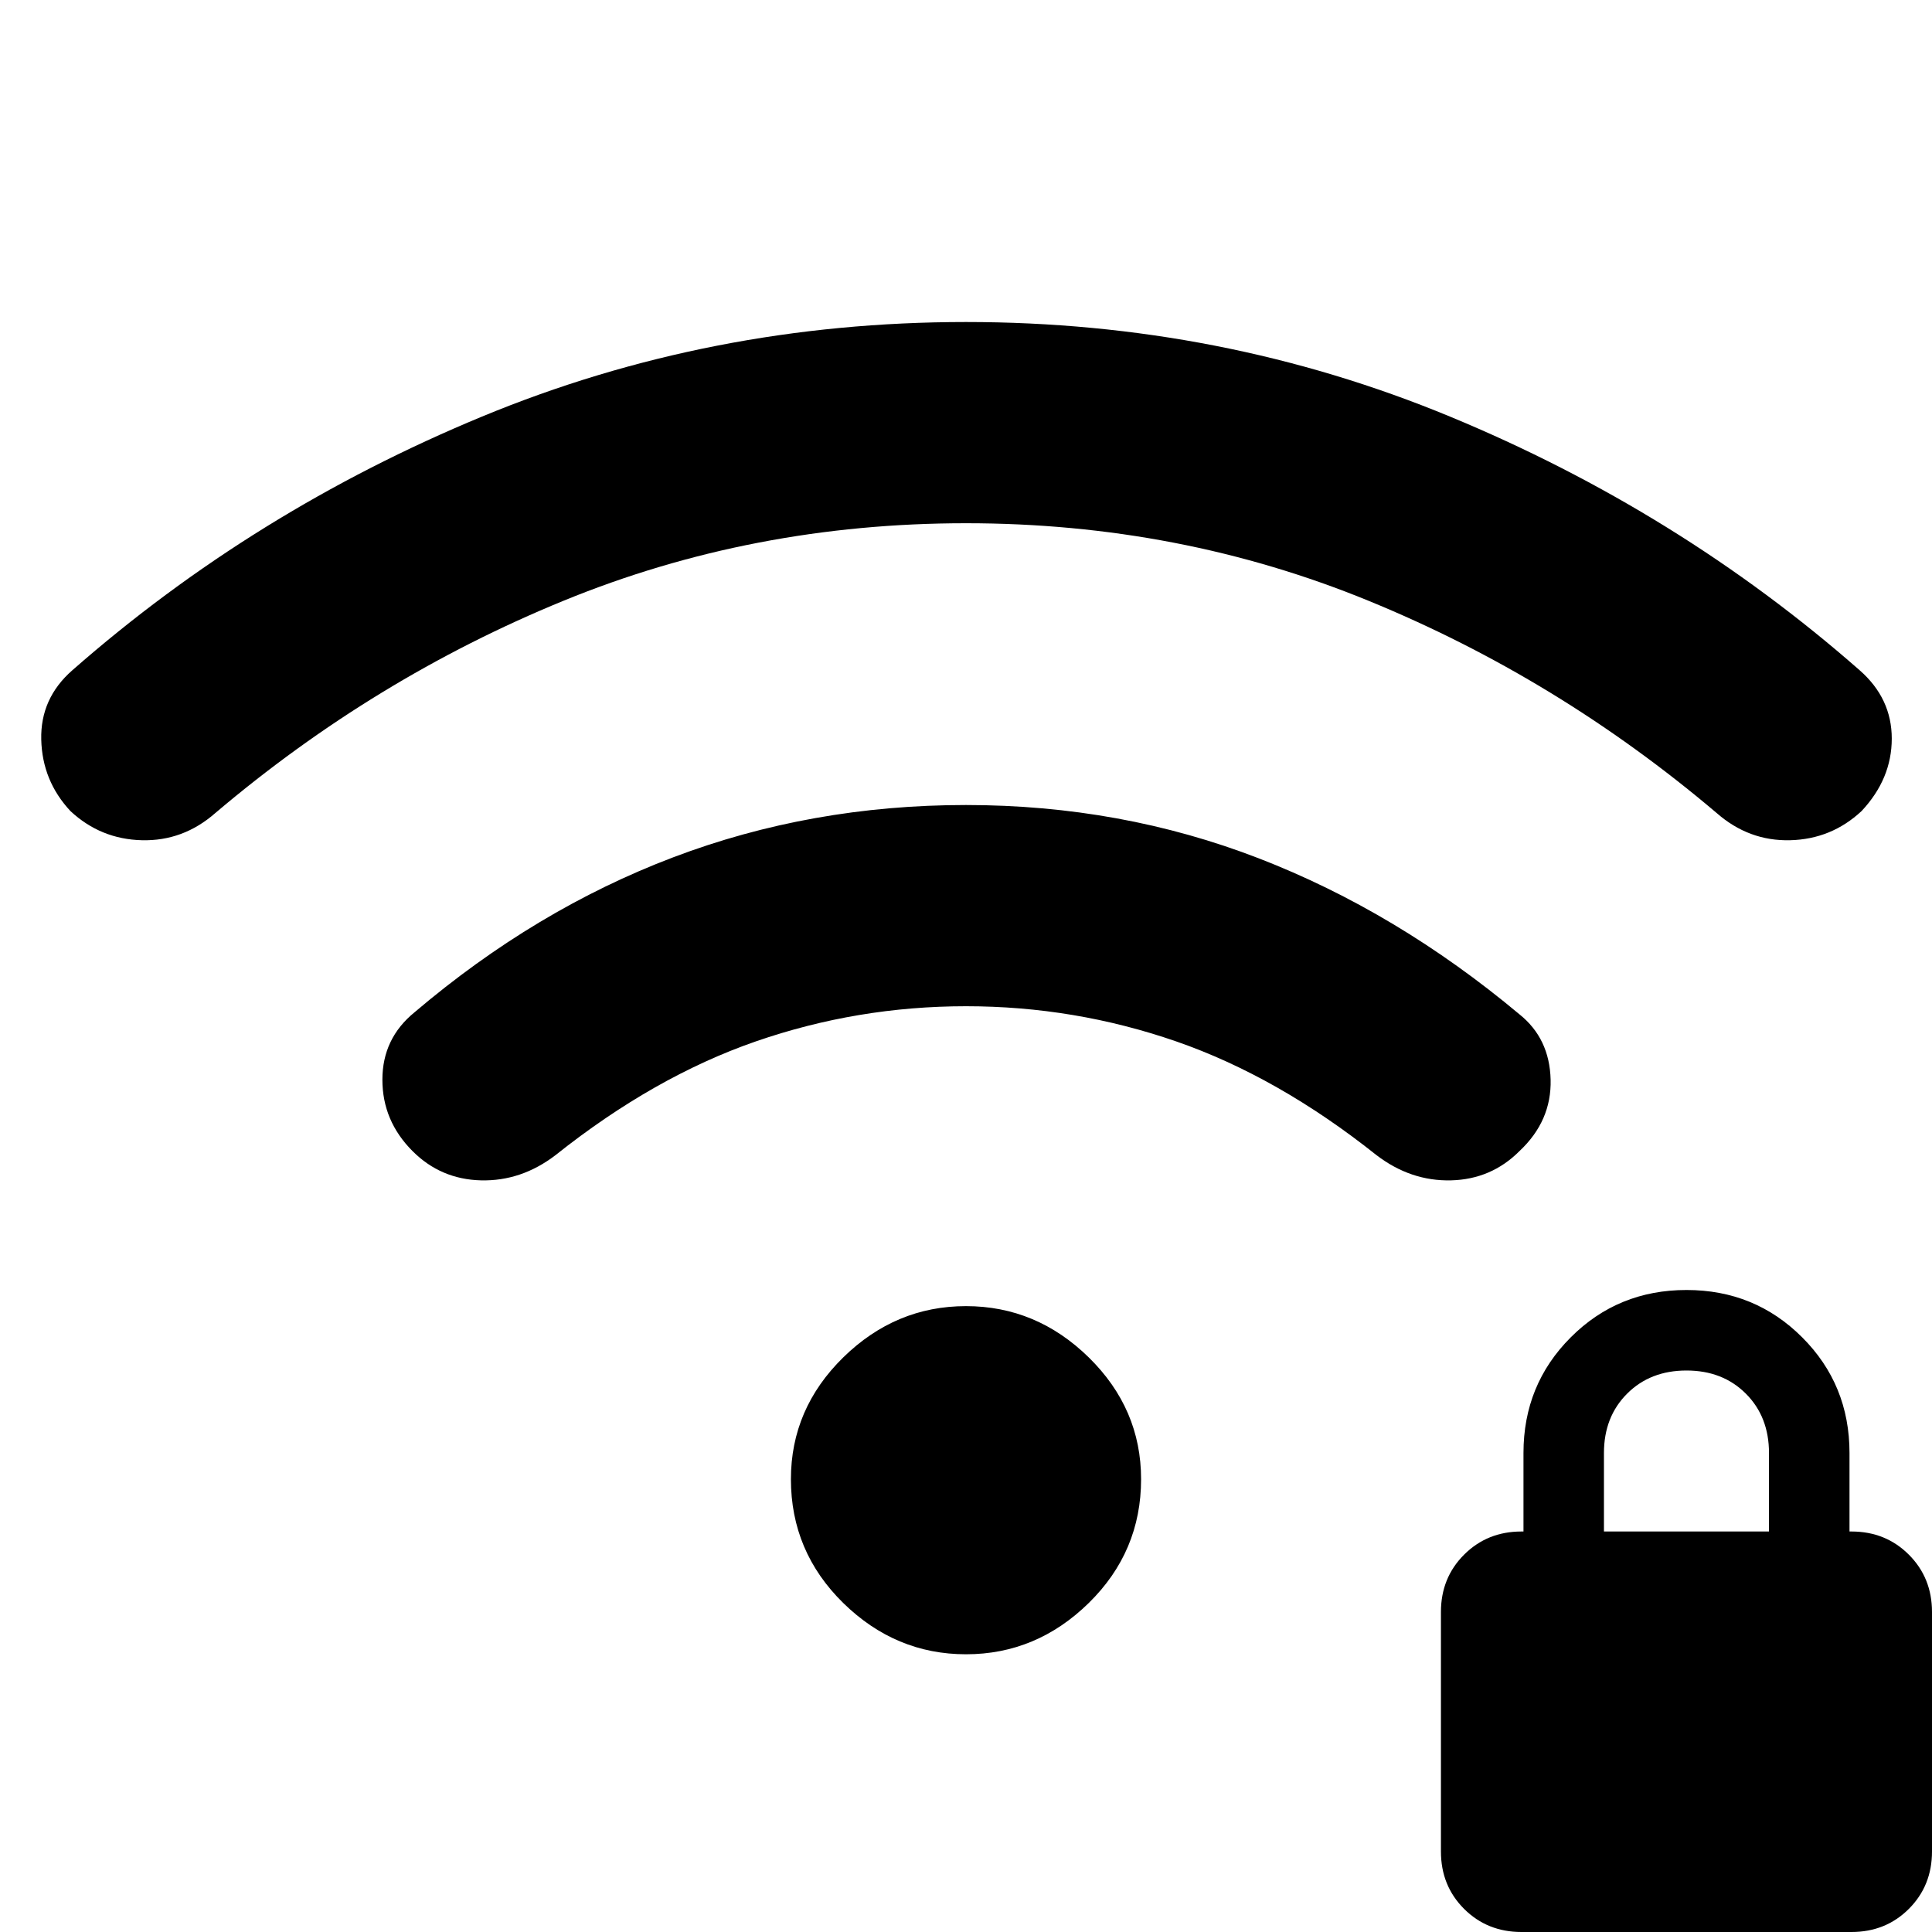 <svg xmlns="http://www.w3.org/2000/svg" height="40" width="40"><path d="M31.5 40q-.708 0-1.188-.479-.479-.479-.479-1.188v-4.958q0-.708.479-1.187.48-.48 1.188-.48h.042v-1.625q0-1.416.979-2.395.979-.98 2.396-.98 1.416 0 2.395.98.98.979.98 2.395v1.625h.041q.709 0 1.188.48.479.479.479 1.187v4.958q0 .709-.479 1.188T38.333 40Zm1.708-8.292h3.417v-1.625q0-.75-.479-1.229-.479-.479-1.229-.479-.75 0-1.229.479-.48.479-.48 1.229ZM8.542 23.833q-.625-.625-.625-1.479 0-.854.666-1.396 2.5-2.125 5.354-3.208 2.855-1.083 6.063-1.083 3.208 0 6.062 1.104 2.855 1.104 5.396 3.229.625.5.646 1.354.021.854-.646 1.479-.583.584-1.416.605-.834.02-1.542-.521-2.042-1.625-4.146-2.355-2.104-.729-4.354-.729t-4.354.729q-2.104.73-4.146 2.355-.708.541-1.542.521-.833-.021-1.416-.605Zm-7.084-7.041q-.583-.625-.604-1.479-.021-.855.646-1.438 3.75-3.292 8.479-5.25Q14.708 6.667 20 6.667q5.292 0 10.021 1.958 4.729 1.958 8.479 5.25.667.583.667 1.417 0 .833-.625 1.5-.625.583-1.48.604-.854.021-1.52-.563-3.292-2.791-7.209-4.395-3.916-1.605-8.333-1.605t-8.333 1.605q-3.917 1.604-7.209 4.395-.666.584-1.52.563-.855-.021-1.48-.604ZM20 34.25q-1.458 0-2.542-1.062-1.083-1.063-1.083-2.563 0-1.458 1.083-2.521 1.084-1.062 2.542-1.062 1.458 0 2.542 1.062 1.083 1.063 1.083 2.521 0 1.5-1.083 2.563Q21.458 34.25 20 34.25Z"/></svg>